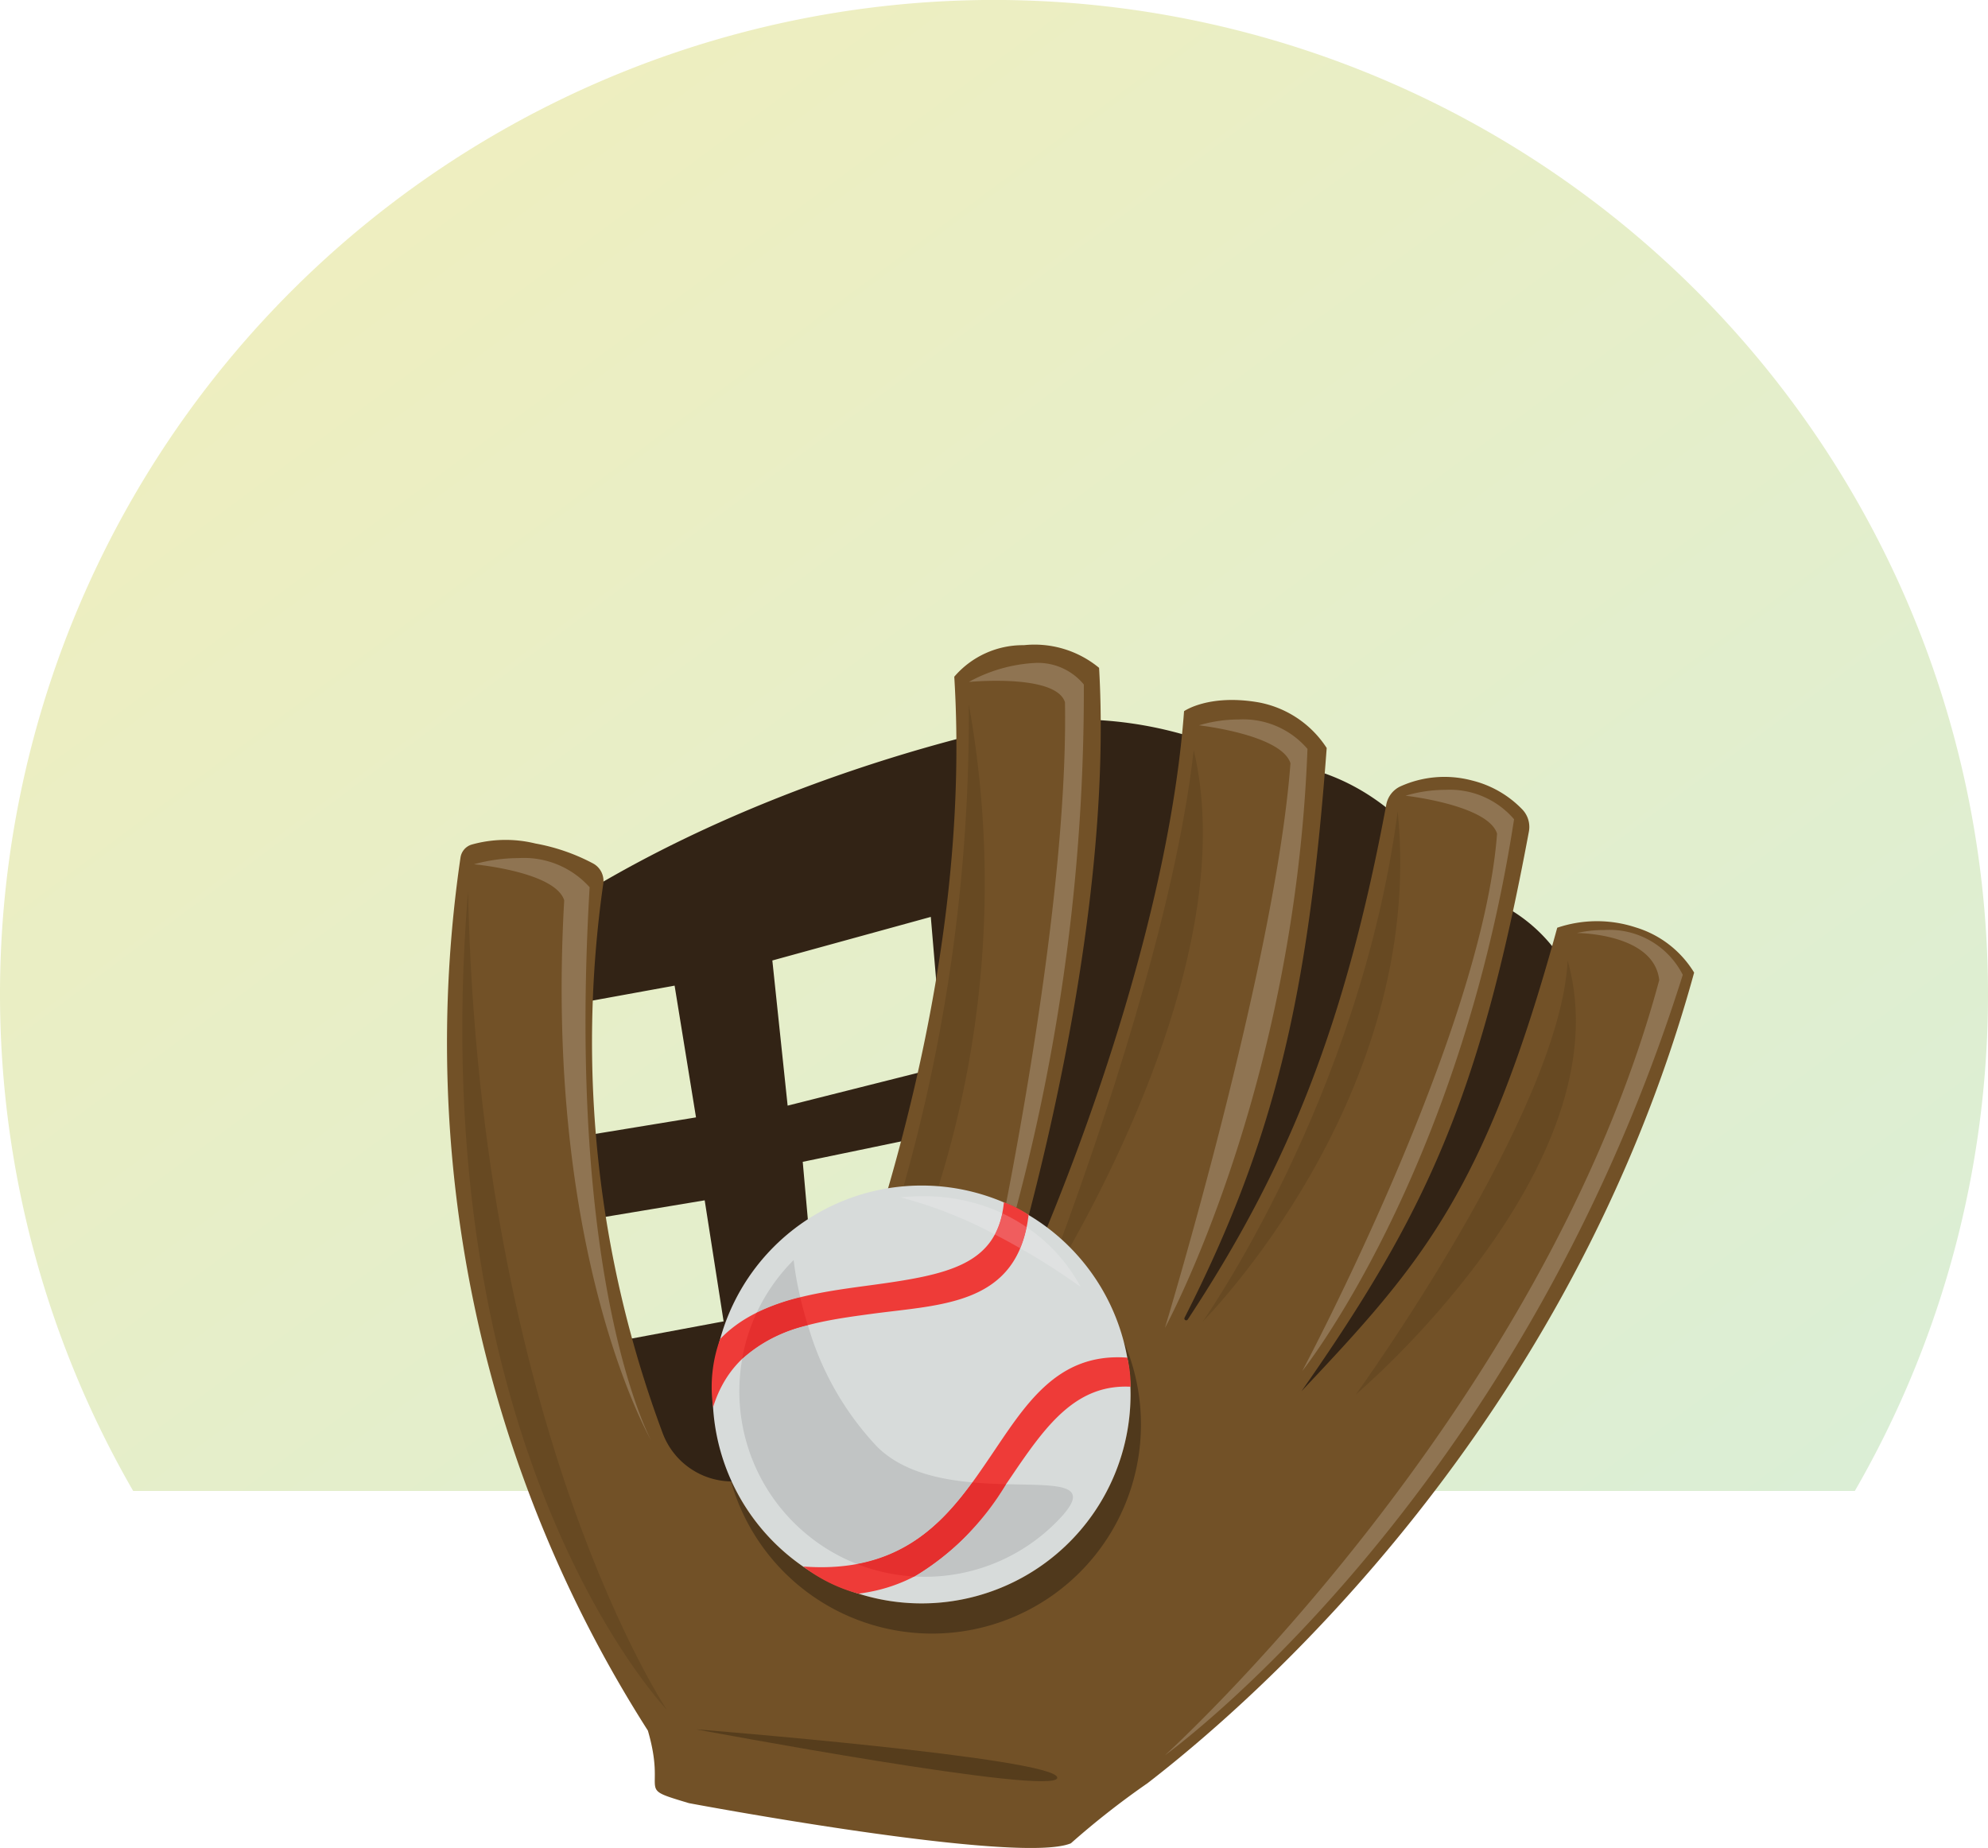<svg xmlns="http://www.w3.org/2000/svg" xmlns:xlink="http://www.w3.org/1999/xlink" width="119.793" height="111.358" viewBox="0 0 119.793 111.358"><defs><style>.a{fill-rule:evenodd;fill:url(#a);}.b{fill:#322315;}.c{fill:#725127;}.d{fill:#563d1c;}.e{fill:#8f7452;}.f{fill:#674922;}.g{fill:#23180f;}.h{fill:#50391c;}.i{fill:#d7dbda;}.j{fill:#ee3b38;}.k{fill:#c1c4c4;}.l{fill:#e52f2e;}.m{fill:#dfe1e1;}.n{fill:#f05d5e;}</style><linearGradient id="a" x2="1" y2="1" gradientUnits="objectBoundingBox"><stop offset="0" stop-color="#f2eebb"/><stop offset="1" stop-color="#daeed6"/></linearGradient></defs><g transform="translate(0 171.667)"><path class="a" d="M111.768-81.822a59.893,59.893,0,0,0,8.025-29.948,59.925,59.925,0,0,0-59.9-59.9A59.925,59.925,0,0,0,0-111.77,59.9,59.9,0,0,0,8.025-81.822Z"/><path class="b" d="M66.756-74.112l-4.539.074-.786-8.845,8.352-1.733Zm-10.093.843-8.563,1.6-2.266-7.281,9.689-1.613Zm3.858-13L59.6-95.016l9.548-2.626.764,9.008ZM46.287-84.131l-.693-7.891L53.71-93.5,55-85.561Zm62.351-6.856a9.545,9.545,0,0,0-7.991-8.332s-3.561-7.716-12.135-7.694a23.541,23.541,0,0,0-13.464-2.354S57.306-106.124,43.679-96.01c-1.461-.557,1.036,21.642,1.036,21.642l10.86,22.773,29.846-2.758S108.231-77.688,108.638-90.987Z" transform="translate(-13.06 -18.773)"/><path class="c" d="M113.734-96.229a6.229,6.229,0,0,0-3.525-2.725,7.469,7.469,0,0,0-4.724.022C101.113-83,97.33-78.692,90.076-71.006c7.539-10.775,10.719-17.725,13.7-33.715a1.523,1.523,0,0,0-.4-1.344,6.286,6.286,0,0,0-3.047-1.745,6.442,6.442,0,0,0-4.318.371,1.52,1.52,0,0,0-.828,1.09C92.709-93.13,89.332-84.6,83.217-75.32a.11.11,0,0,1-.189-.111c5.414-10.651,7.457-19.359,8.565-34.332a6.243,6.243,0,0,0-4.152-2.758c-2.978-.5-4.443.54-4.443.54-.819,11.1-5.379,24.813-9.878,34.9a.351.351,0,0,1-.657-.242c3.144-10.841,6.1-25.39,5.415-37.27a6.11,6.11,0,0,0-4.535-1.366,5.446,5.446,0,0,0-4.191,1.9C70.182-97.322,64.838-80.2,59.9-68.32a4.473,4.473,0,0,1-8.336-.2A67.406,67.406,0,0,1,48-101.579a1.193,1.193,0,0,0-.6-1.219,11.88,11.88,0,0,0-3.493-1.211,7.561,7.561,0,0,0-3.858.072.963.963,0,0,0-.651.774A77.011,77.011,0,0,0,50.689-50.552c1.155,3.967-.839,3.377,2.477,4.372,0,0,19.872,3.739,23.013,2.419a49.354,49.354,0,0,1,4.612-3.617C87.415-52.487,106.253-68.975,113.734-96.229Z" transform="translate(-11.649 -16.83)"/><path class="d" d="M60.1-22.335s21.742,1.733,21.77,2.915S60.1-22.335,60.1-22.335Z" transform="translate(-18.161 -45.125)"/><path class="e" d="M100.594-41.626s22.772-20.633,29.785-46.713c-.315-2.837-4.964-2.837-4.964-2.837a7.242,7.242,0,0,1,1.648-.18,4.955,4.955,0,0,1,4.735,2.7C121.79-56.822,100.594-41.626,100.594-41.626Z" transform="translate(-30.397 -24.268)"/><path class="e" d="M112.45-68.439s10.831-20.285,11.74-32.384c-.551-1.733-5.516-2.285-5.516-2.285a8.468,8.468,0,0,1,2.413-.354,5.1,5.1,0,0,1,4.128,1.773C121.9-80.257,112.45-68.439,112.45-68.439Z" transform="translate(-33.98 -20.61)"/><path class="e" d="M100.594-72.876s6.654-21.926,7.564-34.025c-.551-1.733-5.515-2.285-5.515-2.285a8.452,8.452,0,0,1,2.412-.354,5.1,5.1,0,0,1,4.128,1.774C108.4-87.137,100.594-72.876,100.594-72.876Z" transform="translate(-30.397 -18.773)"/><path class="e" d="M86.522-81.592a6.59,6.59,0,0,0-.614-.273c1.491-7.712,3.705-20.86,3.544-30.187-.346-1.09-2.546-1.292-4.131-1.292-.939,0-1.663.07-1.663.07a9.28,9.28,0,0,1,4-1.146,3.583,3.583,0,0,1,2.931,1.3A121.409,121.409,0,0,1,86.522-81.592Z" transform="translate(-25.279 -17.299)"/><path class="e" d="M51.6-62.482s-6.461-11.109-5.237-32.542c-.552-1.733-5.44-2.171-5.44-2.171a10.069,10.069,0,0,1,2.681-.372,5.313,5.313,0,0,1,4.291,1.756C46.476-71.778,51.6-62.482,51.6-62.482Z" transform="translate(-12.365 -22.391)"/><path class="f" d="M52.241-45.386S37.506-60.752,40.264-94.711C40.973-62.249,52.241-45.386,52.241-45.386Z" transform="translate(-12.063 -23.254)"/><path class="f" d="M78.026-81.806a104.344,104.344,0,0,0,3.93-29.052,61.207,61.207,0,0,1-1.822,29.046c-.336-.027-.676-.041-1.02-.041C78.746-81.852,78.385-81.836,78.026-81.806Z" transform="translate(-23.578 -18.375)"/><path class="f" d="M92.168-76.935q-.25-.252-.515-.491c2.336-6.345,6.874-19.589,7.973-29.479C102.111-96.434,95.577-82.986,92.168-76.935Z" transform="translate(-27.695 -19.57)"/><path class="f" d="M103.868-70.87s9.456-13.394,11.741-30.729C117.346-84.341,103.868-70.87,103.868-70.87Z" transform="translate(-31.386 -21.173)"/><path class="f" d="M117.08-62.574s12.3-16.971,12.764-26.153C133.348-76.317,117.08-62.574,117.08-62.574Z" transform="translate(-35.379 -25.063)"/><path class="g" d="M63.132-43.836h-.038c-.022-.072-.041-.145-.06-.218Q63.081-43.946,63.132-43.836Z" transform="translate(-19.048 -38.561)"/><path class="h" d="M75.239-38.227A12.594,12.594,0,0,1,63.12-47.4h.038a12.634,12.634,0,0,0,4.407,5.2A9.9,9.9,0,0,0,70.8-40.632a12.606,12.606,0,0,0,3.808.586A12.588,12.588,0,0,0,87.2-52.636c0-.157,0-.311-.008-.465H87.2A7.412,7.412,0,0,0,87-54.855c-.06-.331-.133-.66-.216-.984a12.546,12.546,0,0,1,1.04,5.02A12.59,12.59,0,0,1,75.239-38.227Z" transform="translate(-19.073 -35.001)"/><path class="i" d="M86.721-56.7A12.588,12.588,0,0,1,74.133-44.112,12.59,12.59,0,0,1,61.542-56.7,12.59,12.59,0,0,1,74.133-69.292,12.589,12.589,0,0,1,86.721-56.7Z" transform="translate(-18.597 -30.935)"/><path class="j" d="M69.368-41.852c6.4.479,9-3.283,11.265-6.618,2.09-3.078,3.989-6.287,8.259-5.969a7.413,7.413,0,0,1,.194,1.753c-3.241-.162-5.047,2.265-7.029,5.18-2.143,3.155-4.539,6.684-9.367,7.289A9.482,9.482,0,0,1,69.368-41.852Z" transform="translate(-20.961 -35.417)"/><path class="j" d="M61.541-55.5a8.513,8.513,0,0,1,.422-4.1c2.215-2.325,5.766-2.8,8.96-3.231,4.755-.64,7.761-1.209,8.141-5.012a6.611,6.611,0,0,1,1.488.759c-.645,5.434-5.2,5.392-9.4,5.956C67.413-60.623,62.95-60.048,61.541-55.5Z" transform="translate(-18.571 -31.374)"/><path class="k" d="M75.019-42.071c-.211,0-.421-.007-.632-.019a16.038,16.038,0,0,0,5.528-5.561c3.2.084,5.425-.11,3.01,2.305A11.143,11.143,0,0,1,75.019-42.071Zm-4.081-.768a11.15,11.15,0,0,1-3.823-2.507,11.166,11.166,0,0,1-3.1-9.855,8.831,8.831,0,0,1,3.958-2.031,17.859,17.859,0,0,0,4.164,7.315c1.464,1.465,3.654,1.97,5.752,2.159C76.273-45.55,74.285-43.468,70.938-42.839Z" transform="translate(-19.291 -34.58)"/><path class="l" d="M77.461-37.987a11.158,11.158,0,0,1-3.45-.749c3.347-.629,5.336-2.711,6.947-4.919.7.062,1.384.091,2.031.107A16.038,16.038,0,0,1,77.461-37.987Z" transform="translate(-22.364 -38.682)"/><path class="k" d="M65.342-59.684a11.176,11.176,0,0,1,2.227-3.174,19.014,19.014,0,0,0,.4,2.244A12.867,12.867,0,0,0,65.342-59.684Z" transform="translate(-19.745 -32.88)"/><path class="l" d="M64.084-55.93a11.2,11.2,0,0,1,.878-2.783,12.867,12.867,0,0,1,2.624-.929c.118.5.267,1.073.456,1.682A8.831,8.831,0,0,0,64.084-55.93Z" transform="translate(-19.365 -33.851)"/><path class="m" d="M88.613-62.9a41.032,41.032,0,0,0-3.64-2.331,6.814,6.814,0,0,0,.384-1.27A10.119,10.119,0,0,1,88.613-62.9Zm-5.169-3.164A26.425,26.425,0,0,0,77.753-68.3c.46-.043.9-.064,1.33-.064a11.225,11.225,0,0,1,4.807,1.021A4.669,4.669,0,0,1,83.444-66.061Z" transform="translate(-23.495 -31.217)"/><path class="n" d="M87.437-64.786c-.479-.275-.992-.556-1.529-.833a4.669,4.669,0,0,0,.445-1.277,10.225,10.225,0,0,1,1.468.84A6.814,6.814,0,0,1,87.437-64.786Z" transform="translate(-25.96 -31.659)"/></g></svg>